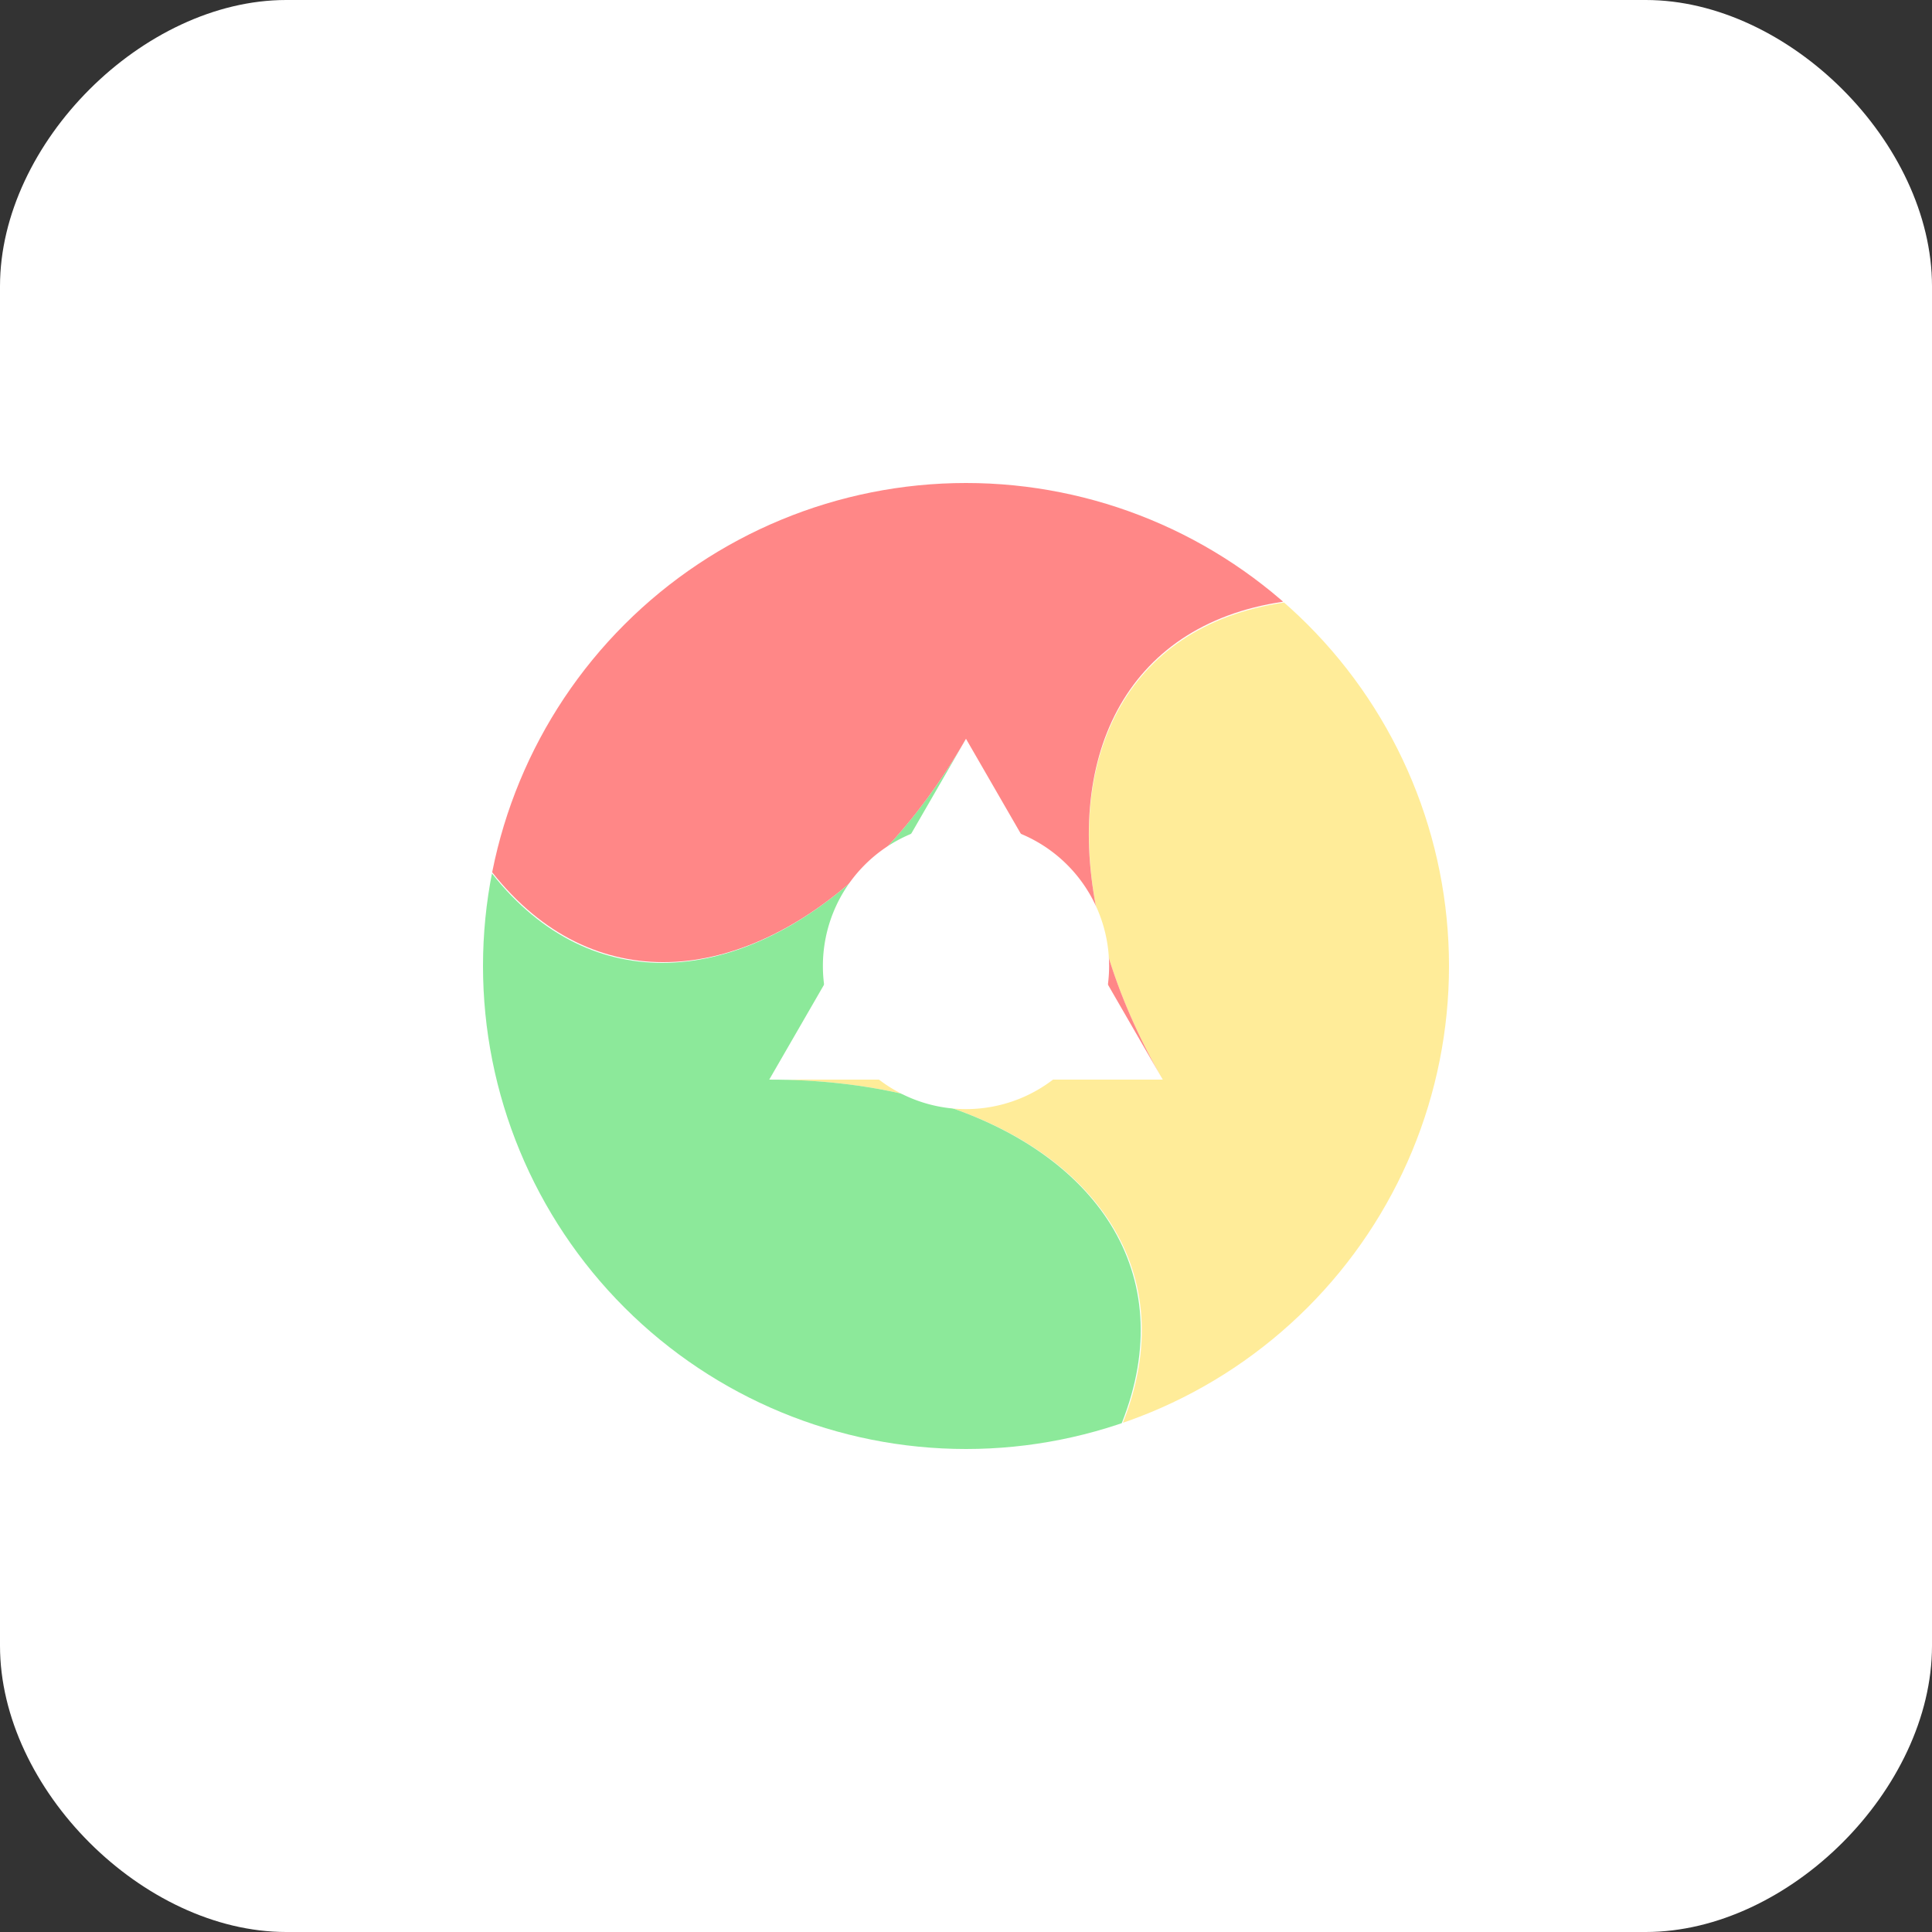 <svg
    xmlns="http://www.w3.org/2000/svg"
    viewBox="0 0 108 108">
    <rect x="0" y="0" width="108" height="108" fill="#333333" stroke="none"/>
    <defs>
        <clipPath id="circle">
            <path d="M 54 27 A 27 27 90 0 1 54 81 A 27 27 90 0 1 54 27 Z"/>
        </clipPath>
    </defs>
    <path
        d="M 16 0 L 92 0 C 100 0 108 8 108 16 L 108 92 C 108 100 100 108 92 108 L 16 108 C 8 108 0 100 0 92 L 0 16 C 0 8 8 0 16 0 Z"
        fill="#ffffff"/>
    <path
        d="M 54 27 A 27 27 90 0 1 54 81 A 27 27 90 0 1 54 27 Z"
        fill="#ffffff"/>
    <g clip-path="url(#circle)">
        <path
            id="path_2"
            d="M 65 60.35 C 54 41.35 65 22.35 98 41.35 L 98 98.35 L 43 98.35 L 43 98.35 C 76 79.35 65 60.35 43 60.35 Z"
            fill="#ffec99"/>
    </g>
    <g clip-path="url(#circle)">
        <g
            transform="rotate(120 54 54)">
            <path
                d="M 65 60.35 C 54 41.35 65 22.35 98 41.35 L 98 98.35 L 43 98.35 L 43 98.35 C 76 79.35 65 60.35 43 60.35 Z"
                fill="#8ce99a"/>
        </g>
    </g>
    <g clip-path="url(#circle)">
        <g
            transform="rotate(240 54 54)">
            <path
                d="M 65 60.35 C 54 41.35 65 22.35 98 41.35 L 98 98.35 L 43 98.35 L 43 98.35 C 76 79.35 65 60.35 43 60.35 Z"
                fill="#ff8787"/>
        </g>
    </g>
    <path
        d="M 54 46 A 1 1 0 0 0 54 62 A 1 1 0 0 0 54 46 Z"
        fill="#ffffff"/>
</svg>
